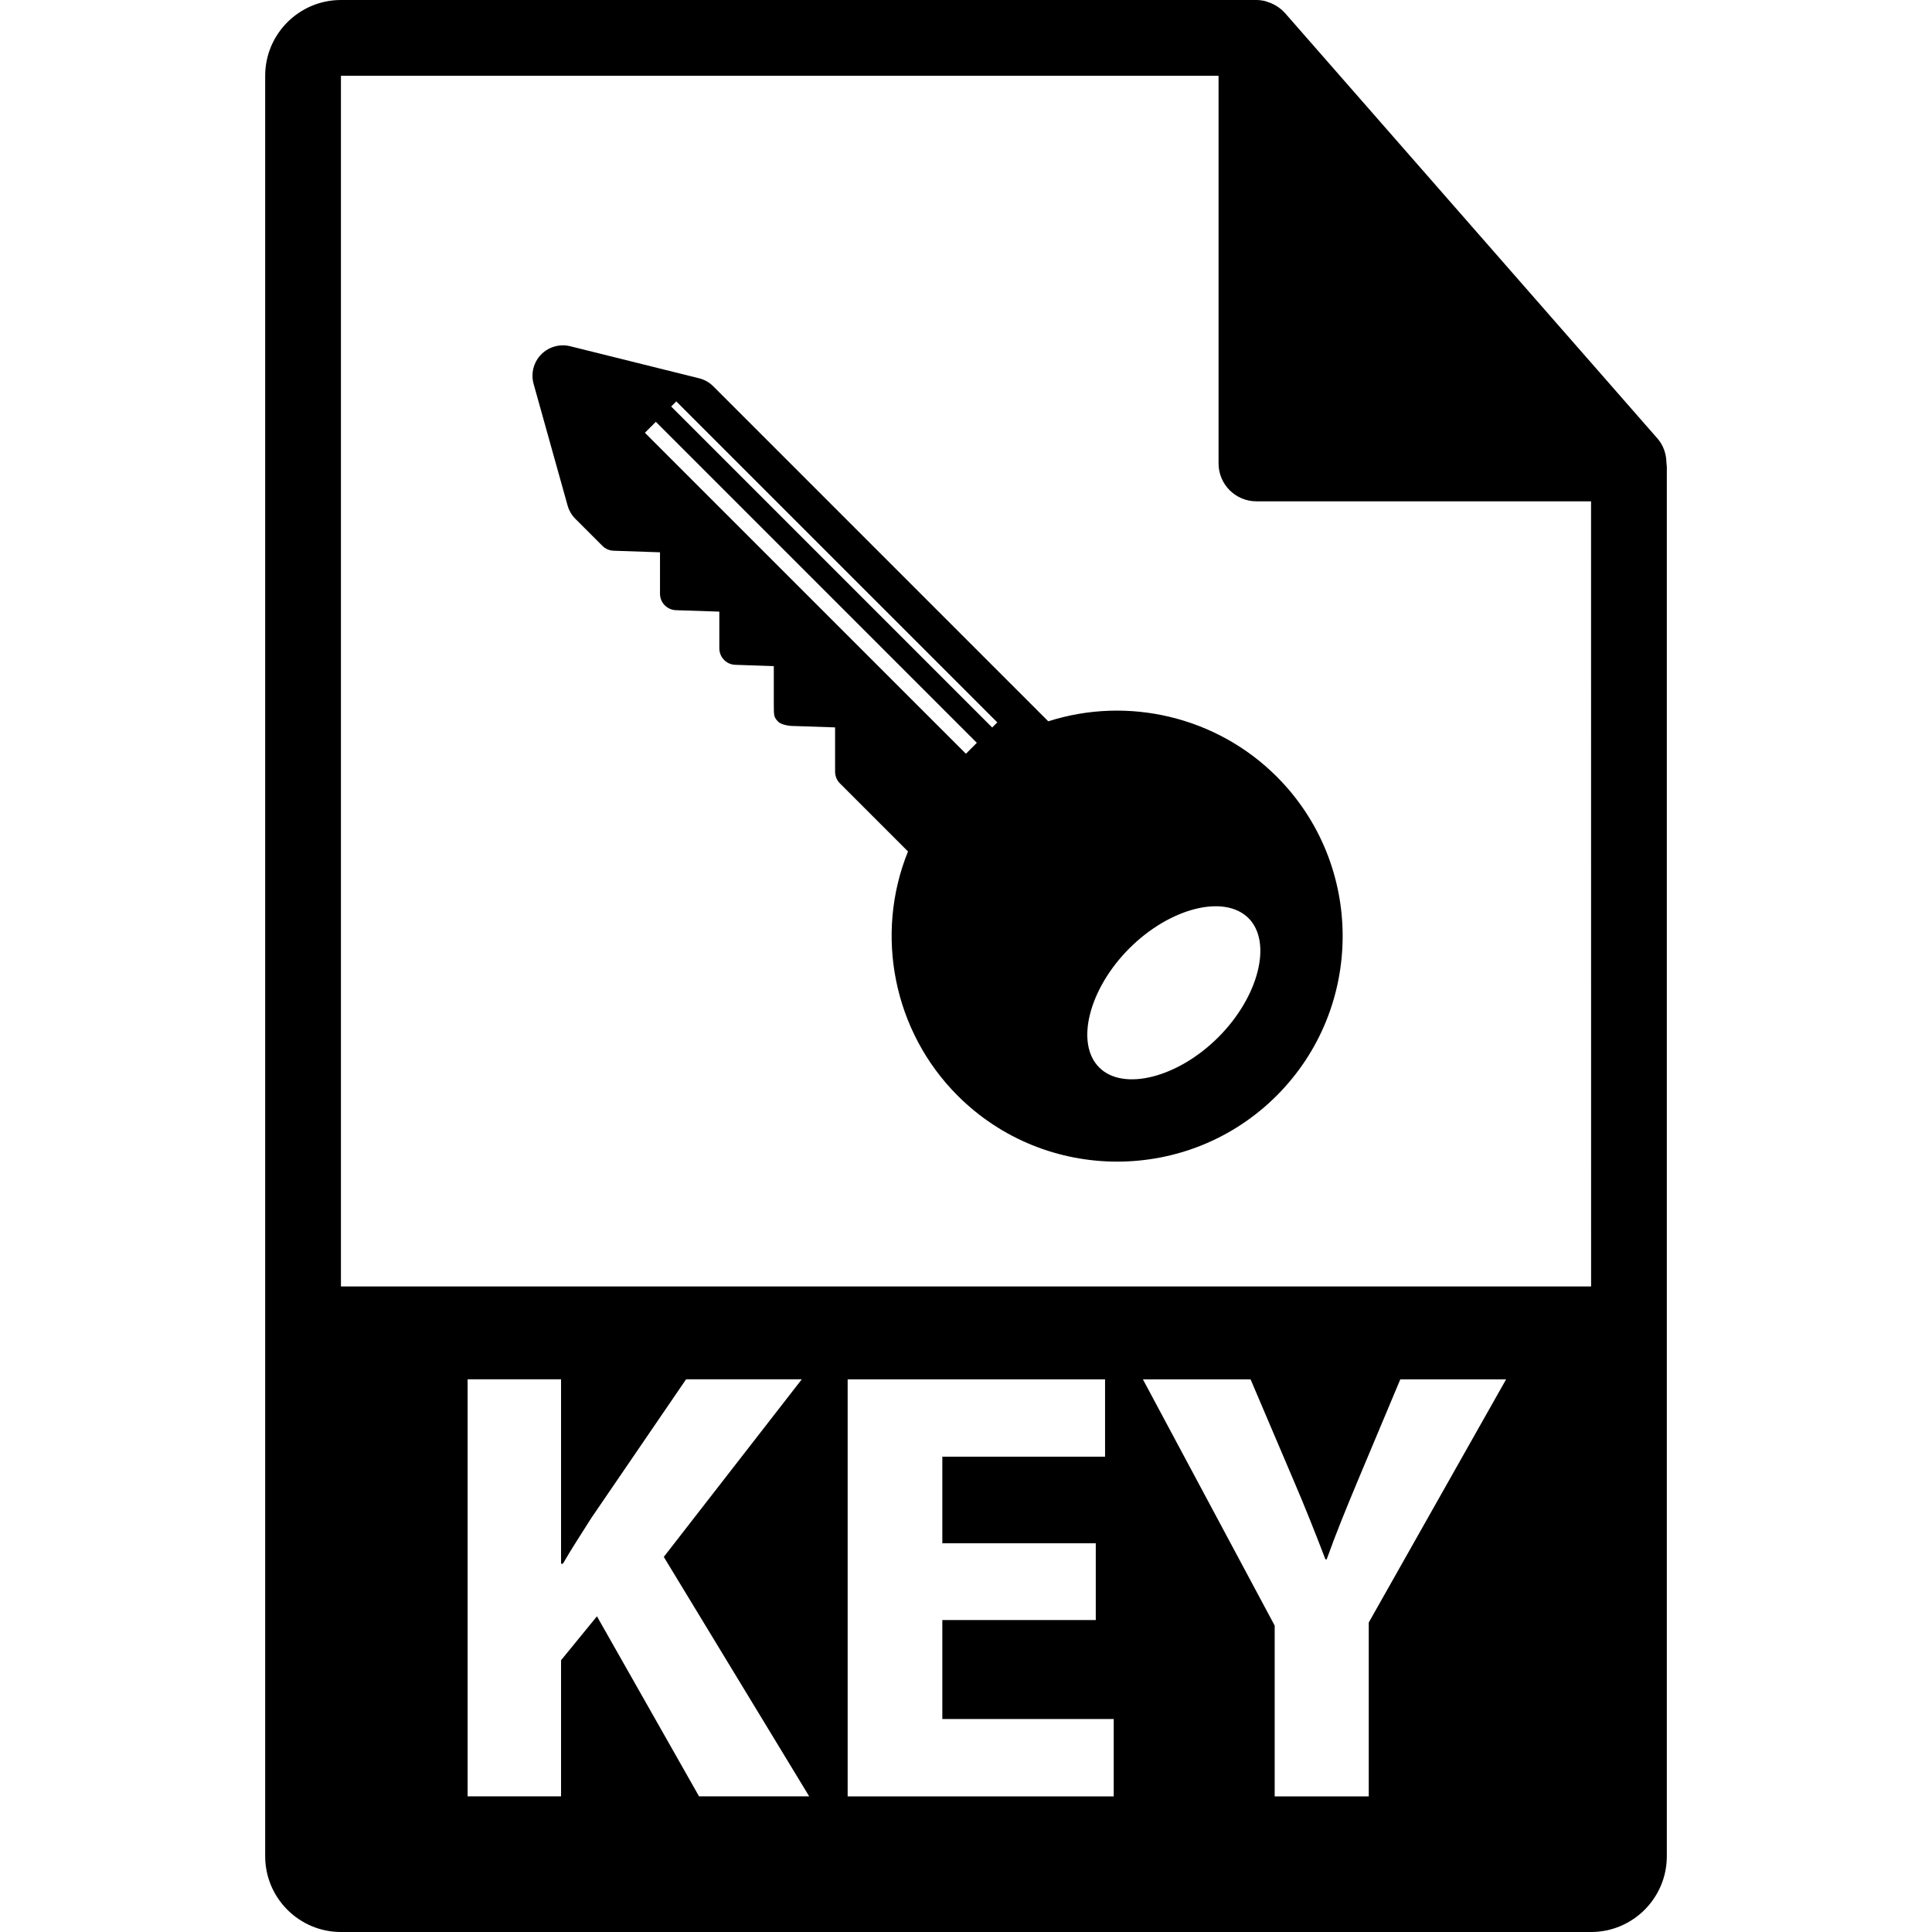 <?xml version="1.0" encoding="iso-8859-1"?>
<!-- Generator: Adobe Illustrator 16.0.0, SVG Export Plug-In . SVG Version: 6.00 Build 0)  -->
<!DOCTYPE svg PUBLIC "-//W3C//DTD SVG 1.1//EN" "http://www.w3.org/Graphics/SVG/1.1/DTD/svg11.dtd">
<svg version="1.1" id="Capa_1" xmlns="http://www.w3.org/2000/svg" xmlns:xlink="http://www.w3.org/1999/xlink" x="0px" y="0px"
	 width="550.801px" height="550.801px" viewBox="0 0 550.801 550.801" style="enable-background:new 0 0 550.801 550.801;"
	 xml:space="preserve">
<g>
	<path d="M475.095,132c-0.032-2.529-0.833-5.023-2.568-6.993L366.324,3.694c-0.021-0.031-0.053-0.042-0.084-0.076
		c-0.633-0.707-1.36-1.29-2.141-1.804c-0.232-0.15-0.465-0.285-0.707-0.419c-0.686-0.369-1.393-0.67-2.131-0.892
		c-0.2-0.061-0.379-0.14-0.58-0.195C359.87,0.119,359.047,0,358.203,0H97.2C85.292,0,75.6,9.693,75.6,21.601v507.6
		c0,11.913,9.692,21.601,21.6,21.601H453.6c11.918,0,21.601-9.688,21.601-21.601V133.207C475.2,132.804,475.137,132.398,475.095,132
		z M199.299,512.136l-29.112-51.337l-10.233,12.524v38.812h-26.639v-118.9h26.639v52.571h0.53c2.645-4.594,5.468-8.828,8.116-13.058
		l26.995-39.514h32.988l-39.34,50.63l41.457,68.271H199.299z M317.514,512.136h-75.853v-118.9h73.385v22.048H268.65v24.701h43.749
		v21.874H268.65v28.224h48.864V512.136z M390.224,462.565v49.57h-26.82v-48.689l-37.573-70.211h30.696l12.171,28.577
		c3.708,8.643,6.181,14.997,9.176,22.755h0.354c2.647-7.409,5.469-14.286,9.002-22.755l11.992-28.577h30.164L390.224,462.565z
		 M97.2,366.758V21.605h250.203v110.519c0,5.961,4.831,10.8,10.8,10.8H453.6l0.011,223.834H97.2z"/>
	<path d="M363.983,221.405c-17.044-17.035-42.304-23.063-65.127-15.762l-95.516-95.521c-1.11-1.107-2.505-1.906-4.031-2.273
		l-36.748-9.142c-2.987-0.741-6.167,0.171-8.306,2.371c-2.138,2.201-2.958,5.416-2.128,8.369l9.693,34.691
		c0.406,1.424,1.168,2.742,2.22,3.784l7.712,7.707c0.841,0.852,1.975,1.34,3.17,1.376l13.241,0.454v11.794
		c0,1.3,0.517,2.489,1.371,3.33c0.815,0.812,1.933,1.329,3.169,1.379l12.372,0.409v10.46c0,1.302,0.53,2.483,1.376,3.327
		c0.82,0.825,1.928,1.334,3.17,1.376l10.984,0.372v10.705c0.092,2.553-0.237,3.639,1.062,4.938l0.319,0.324
		c0.859,0.67,2.586,1.14,4.725,1.118l11.367,0.385v12.636c0,1.247,0.498,2.446,1.379,3.327l19.406,19.406
		c-9.611,23.754-4.116,51.353,14.154,69.62c25.077,25.075,65.878,25.075,90.953,0C389.053,287.287,389.053,246.479,363.983,221.405z
		 M275.379,214.893l-91.521-91.512l3.122-3.127l91.51,91.521L275.379,214.893z M282.862,207.404L191.35,115.89l1.458-1.456
		l91.515,91.513L282.862,207.404z M347.33,295.714c-11.539,11.538-27.096,15.482-33.961,8.606
		c-6.872-6.866-2.933-22.412,8.601-33.951c11.544-11.551,27.09-15.482,33.966-8.614C362.802,268.624,358.868,284.176,347.33,295.714
		z"/>
</g>
<g>
</g>
<g>
</g>
<g>
</g>
<g>
</g>
<g>
</g>
<g>
</g>
<g>
</g>
<g>
</g>
<g>
</g>
<g>
</g>
<g>
</g>
<g>
</g>
<g>
</g>
<g>
</g>
<g>
</g>
</svg>
